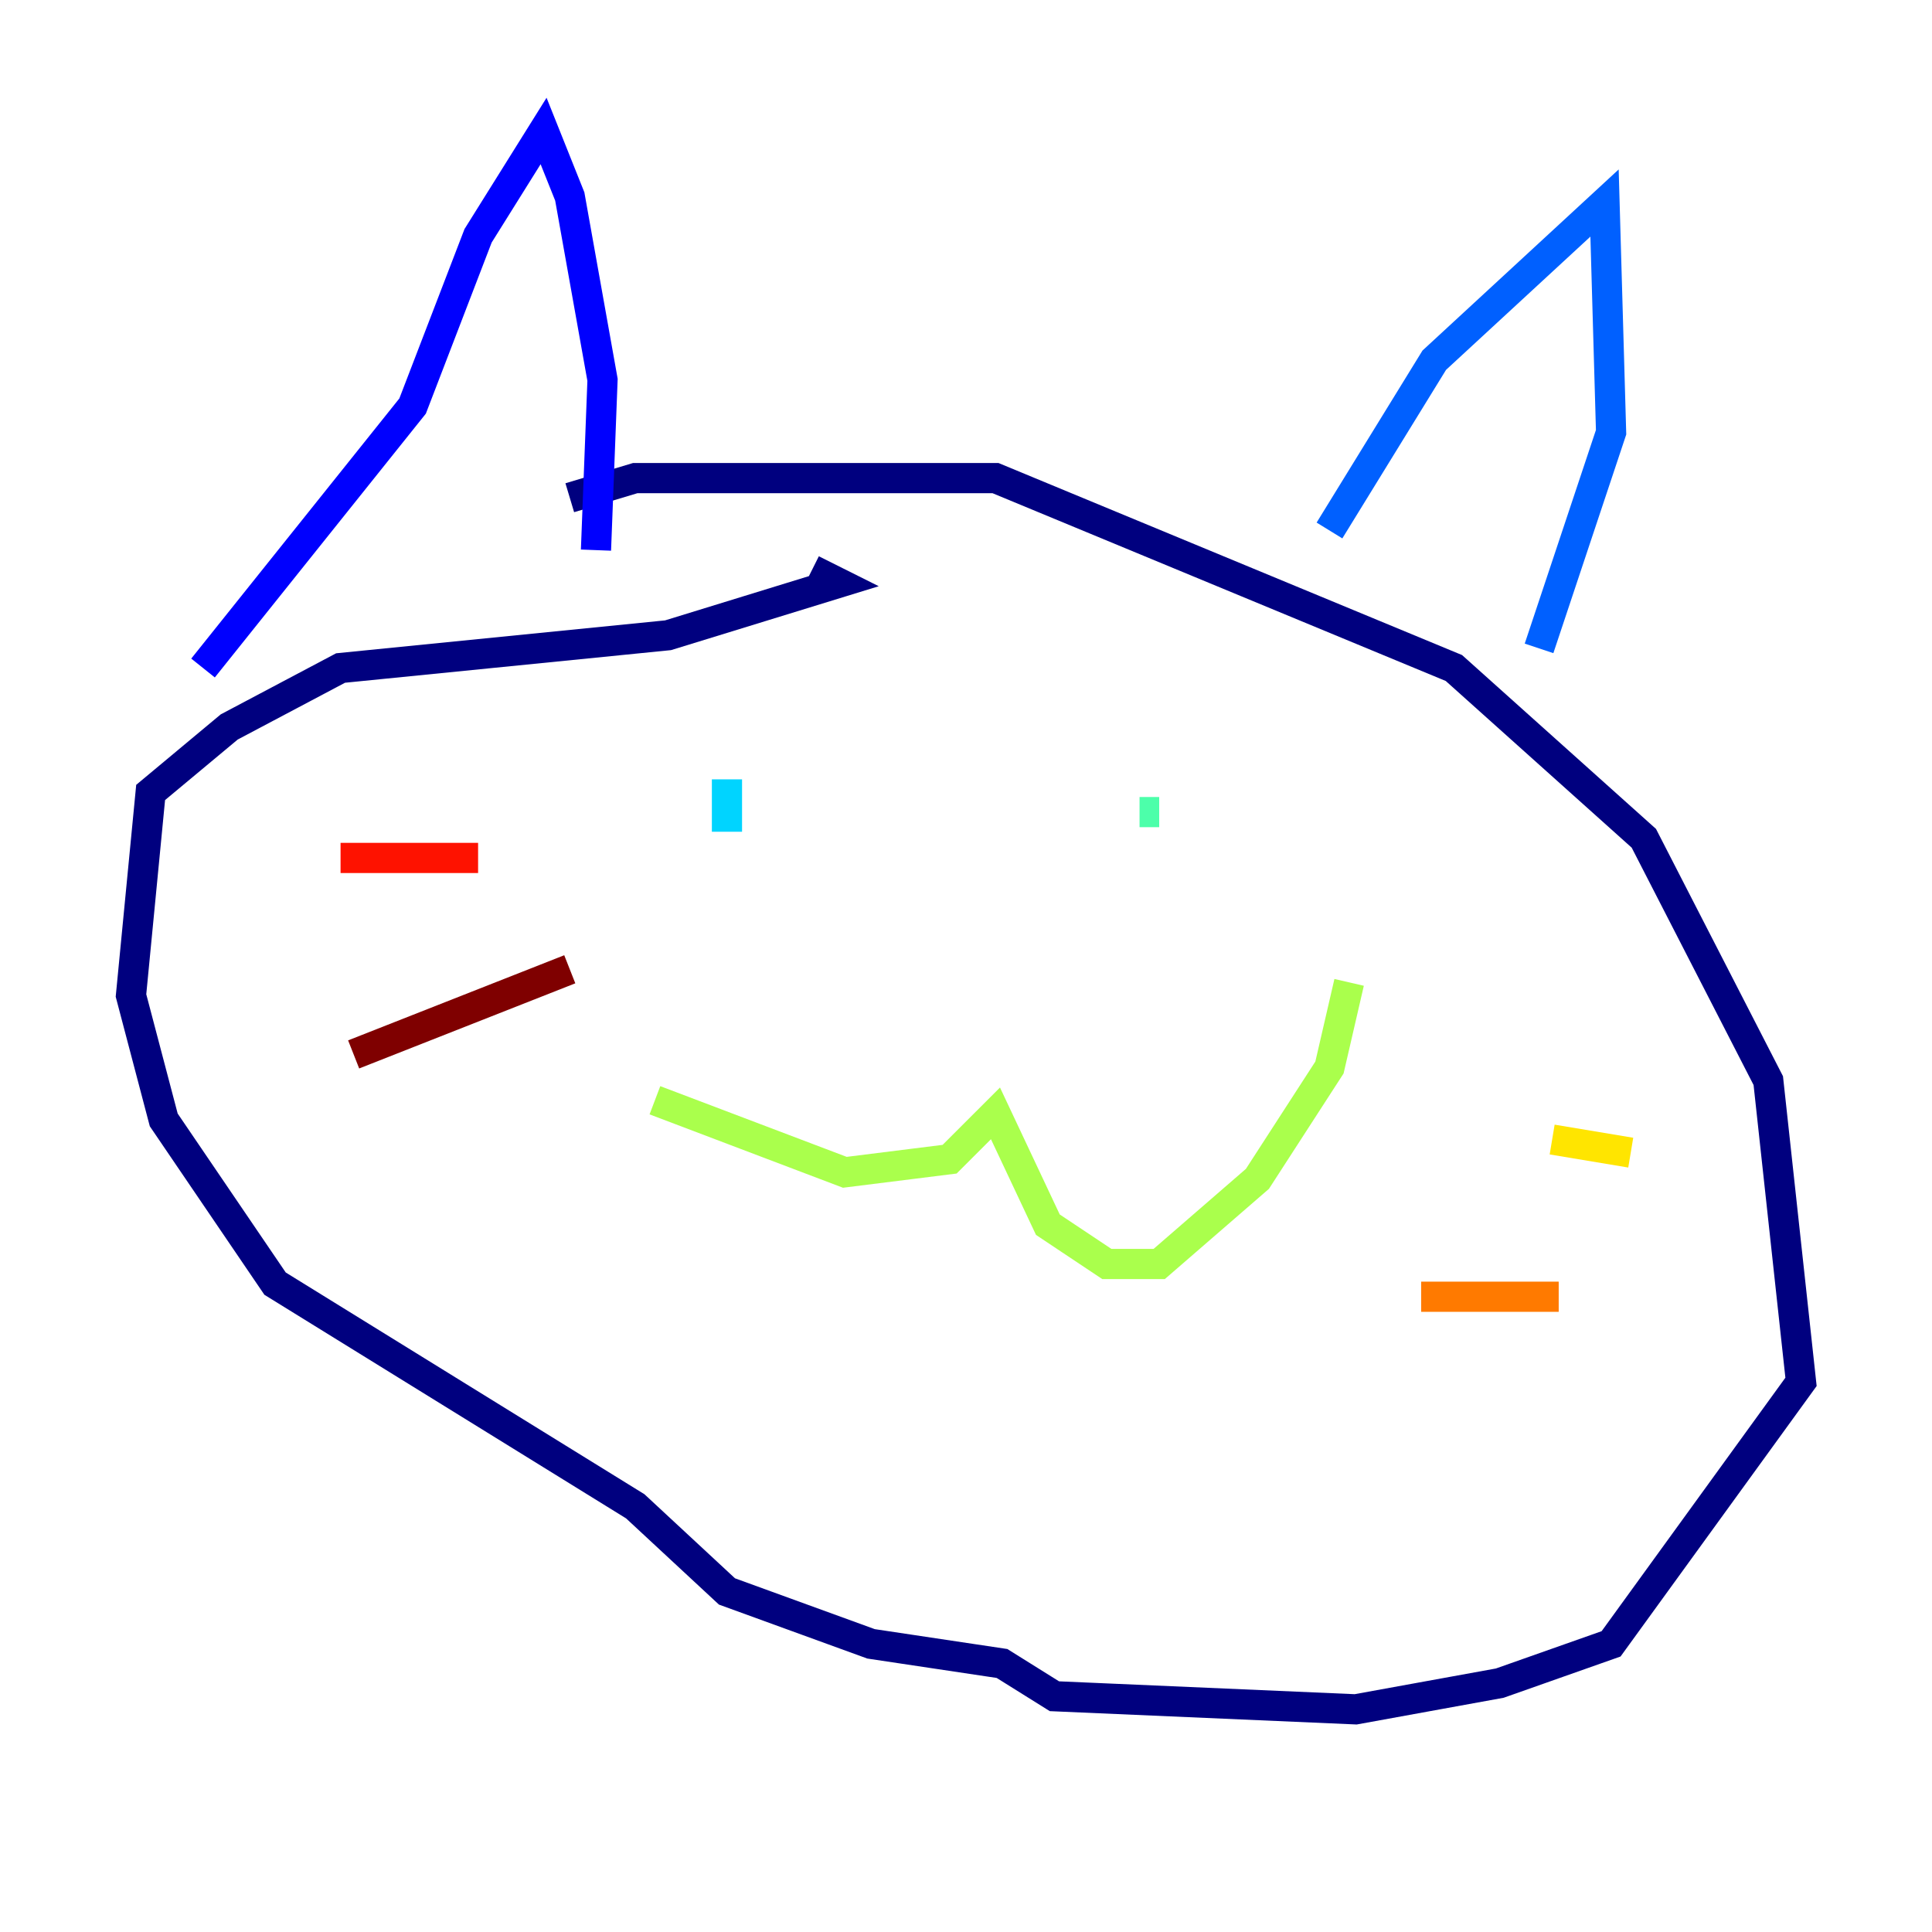 <?xml version="1.0" encoding="utf-8" ?>
<svg baseProfile="tiny" height="128" version="1.2" viewBox="0,0,128,128" width="128" xmlns="http://www.w3.org/2000/svg" xmlns:ev="http://www.w3.org/2001/xml-events" xmlns:xlink="http://www.w3.org/1999/xlink"><defs /><polyline fill="none" points="37.749,32.976 42.088,31.675 65.953,31.675 96.325,44.258 108.909,55.539 117.153,71.593 119.322,91.552 106.739,108.909 99.363,111.512 89.817,113.248 69.858,112.38 66.386,110.21 57.709,108.909 48.163,105.437 42.088,99.797 18.224,85.044 10.848,74.197 8.678,65.953 9.98,52.502 15.186,48.163 22.563,44.258 44.258,42.088 55.539,38.617 53.803,37.749" stroke="#00007f" stroke-width="2" /><polyline fill="none" points="13.451,44.258 27.336,26.902 31.675,15.62 36.014,8.678 37.749,13.017 39.919,25.166 39.485,36.447" stroke="#0000fe" stroke-width="2" /><polyline fill="none" points="88.081,35.146 95.024,23.864 106.305,13.451 106.739,28.637 101.966,42.956" stroke="#0060ff" stroke-width="2" /><polyline fill="none" points="48.163,51.634 48.163,55.105" stroke="#00d4ff" stroke-width="2" /><polyline fill="none" points="75.498,53.803 76.8,53.803" stroke="#4cffaa" stroke-width="2" /><polyline fill="none" points="43.39,72.895 55.973,77.668 62.915,76.8 65.953,73.763 69.424,81.139 73.329,83.742 76.8,83.742 83.308,78.102 88.081,70.725 89.383,65.085" stroke="#aaff4c" stroke-width="2" /><polyline fill="none" points="102.834,75.498 108.041,76.366" stroke="#ffe500" stroke-width="2" /><polyline fill="none" points="94.156,85.912 103.268,85.912" stroke="#ff7a00" stroke-width="2" /><polyline fill="none" points="31.675,56.841 22.563,56.841" stroke="#fe1200" stroke-width="2" /><polyline fill="none" points="37.749,64.217 23.43,69.858" stroke="#7f0000" stroke-width="2" /></svg>
